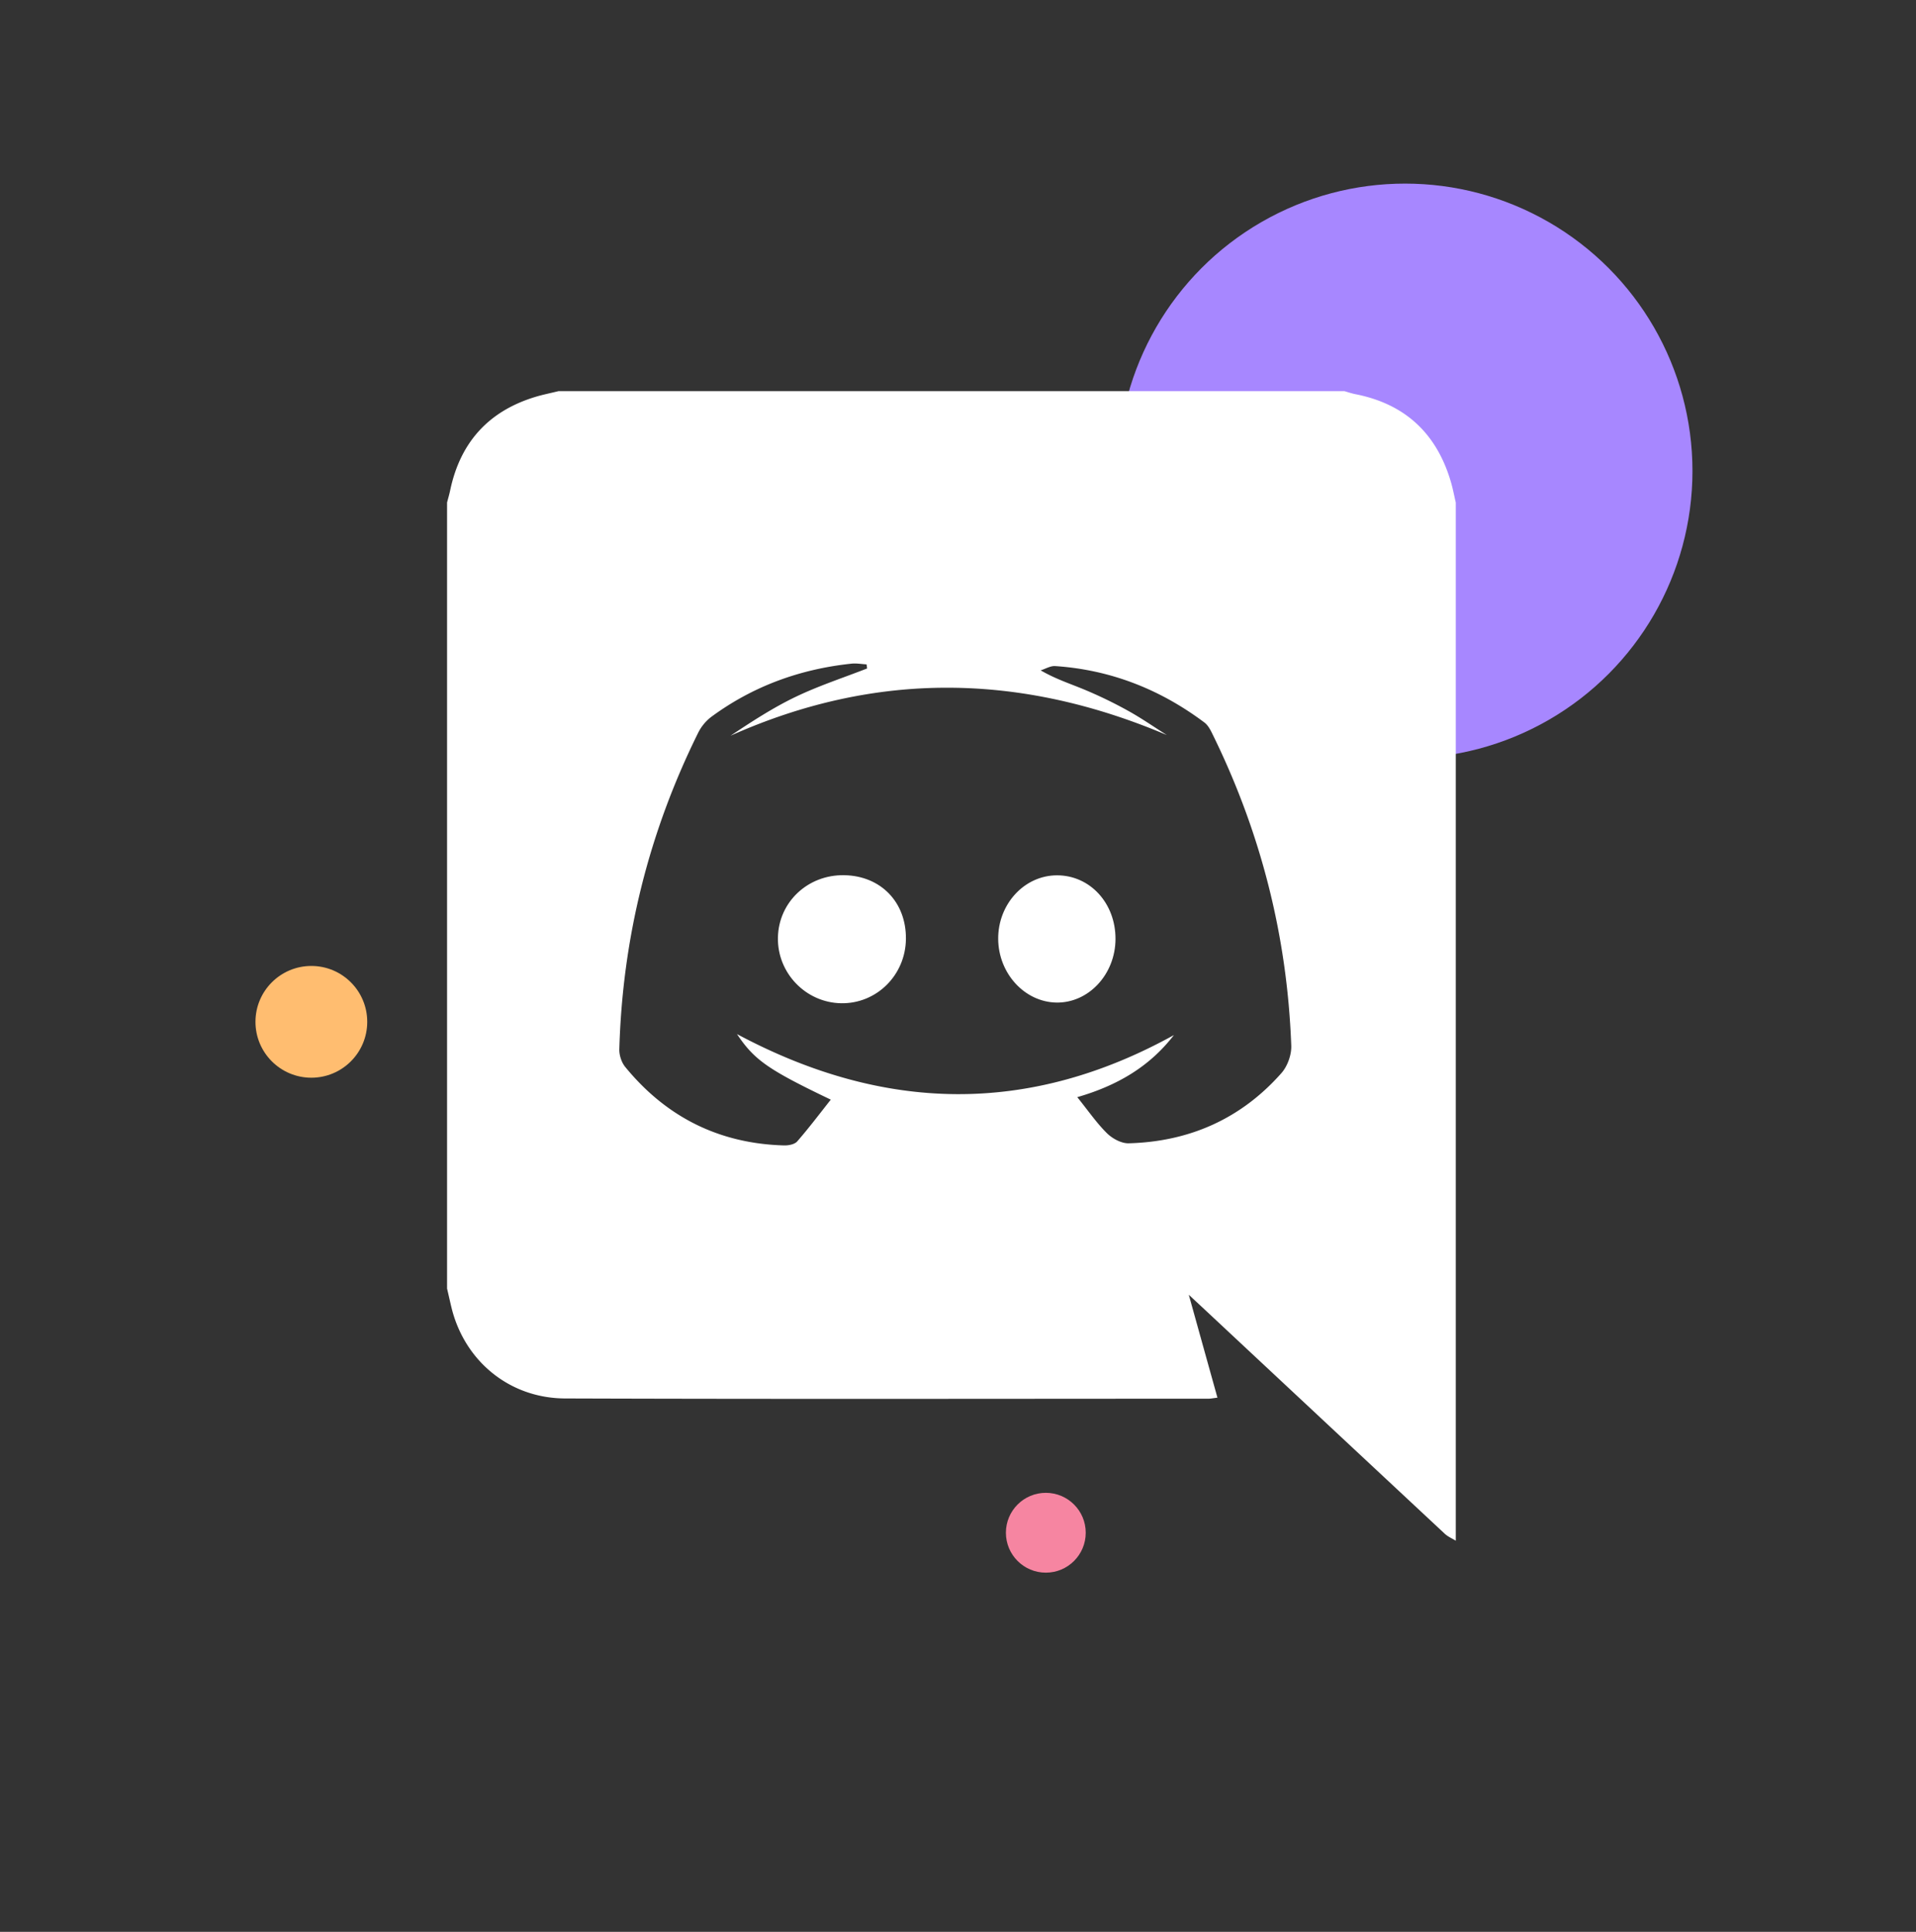 <svg width="120" height="121" fill="none" xmlns="http://www.w3.org/2000/svg">
  <rect width="100%" height="100%" fill="#333333" stroke="none"/>
  <circle cx="88" cy="29.5" r="18" fill="#A787FF" />
  <circle cx="19.5" cy="64.001" r="3.5" fill="#FFBD70" />
  <circle cx="65.5" cy="96.001" r="2.5" fill="#F685A1" />
  <path
    d="M28 80.704v-49.23c.066-.258.144-.514.197-.775.63-2.982 2.39-4.94 5.31-5.833.48-.148.977-.244 1.467-.366h49.23c.225.064.449.142.676.187 3.13.611 5.11 2.472 5.996 5.518.121.418.201.847.3 1.272V96.5c-.23-.141-.49-.252-.686-.432-5.07-4.728-10.135-9.463-15.201-14.197-.207-.193-.416-.385-.835-.777a8607.11 8607.11 0 0 0 1.795 6.447c-.291.035-.427.065-.56.065-13.431.002-26.86.03-40.292-.016-3.475-.012-6.255-2.316-7.098-5.602-.106-.427-.198-.857-.299-1.284Zm39.47-11.985c.685.849 1.208 1.616 1.858 2.258.34.337.907.644 1.362.632 3.803-.103 7.04-1.536 9.569-4.4.377-.427.634-1.142.613-1.713-.25-6.882-1.92-13.417-4.972-19.595-.117-.238-.264-.498-.47-.65-2.77-2.076-5.874-3.3-9.343-3.532-.297-.021-.607.174-.91.268.974.564 1.917.858 2.82 1.24.91.383 1.803.818 2.666 1.298.83.459 1.61 1.005 2.415 1.513-9.149-3.885-18.213-4.032-27.325.043 1.336-.89 2.675-1.764 4.105-2.447 1.436-.687 2.964-1.185 4.451-1.766l-.037-.256c-.314-.017-.632-.078-.941-.045-3.223.34-6.177 1.41-8.794 3.341a2.87 2.87 0 0 0-.819 1.005c-3.087 6.242-4.732 12.847-4.93 19.807-.01.369.137.82.369 1.105 2.566 3.139 5.88 4.802 9.944 4.917.279.008.663-.063.827-.25.73-.837 1.4-1.727 2.104-2.617-3.897-1.867-4.78-2.468-5.875-4.107 9.243 4.942 18.31 5.07 27.366.062-1.539 1.993-3.567 3.17-6.053 3.889Z"
    fill="#fff" />
  <path
    d="M56.738 58.82c-.029 2.261-1.838 4.052-4.053 4.017-2.221-.037-4.01-1.897-3.963-4.12.045-2.224 1.877-3.943 4.156-3.9 2.293.04 3.889 1.696 3.86 4.004ZM69.864 58.816c-.008 2.212-1.69 4.015-3.708 3.978-1.986-.04-3.617-1.82-3.639-3.971-.02-2.195 1.64-3.998 3.686-3.998 2.068 0 3.67 1.747 3.661 3.991Z"
    fill="#fff" />
</svg>